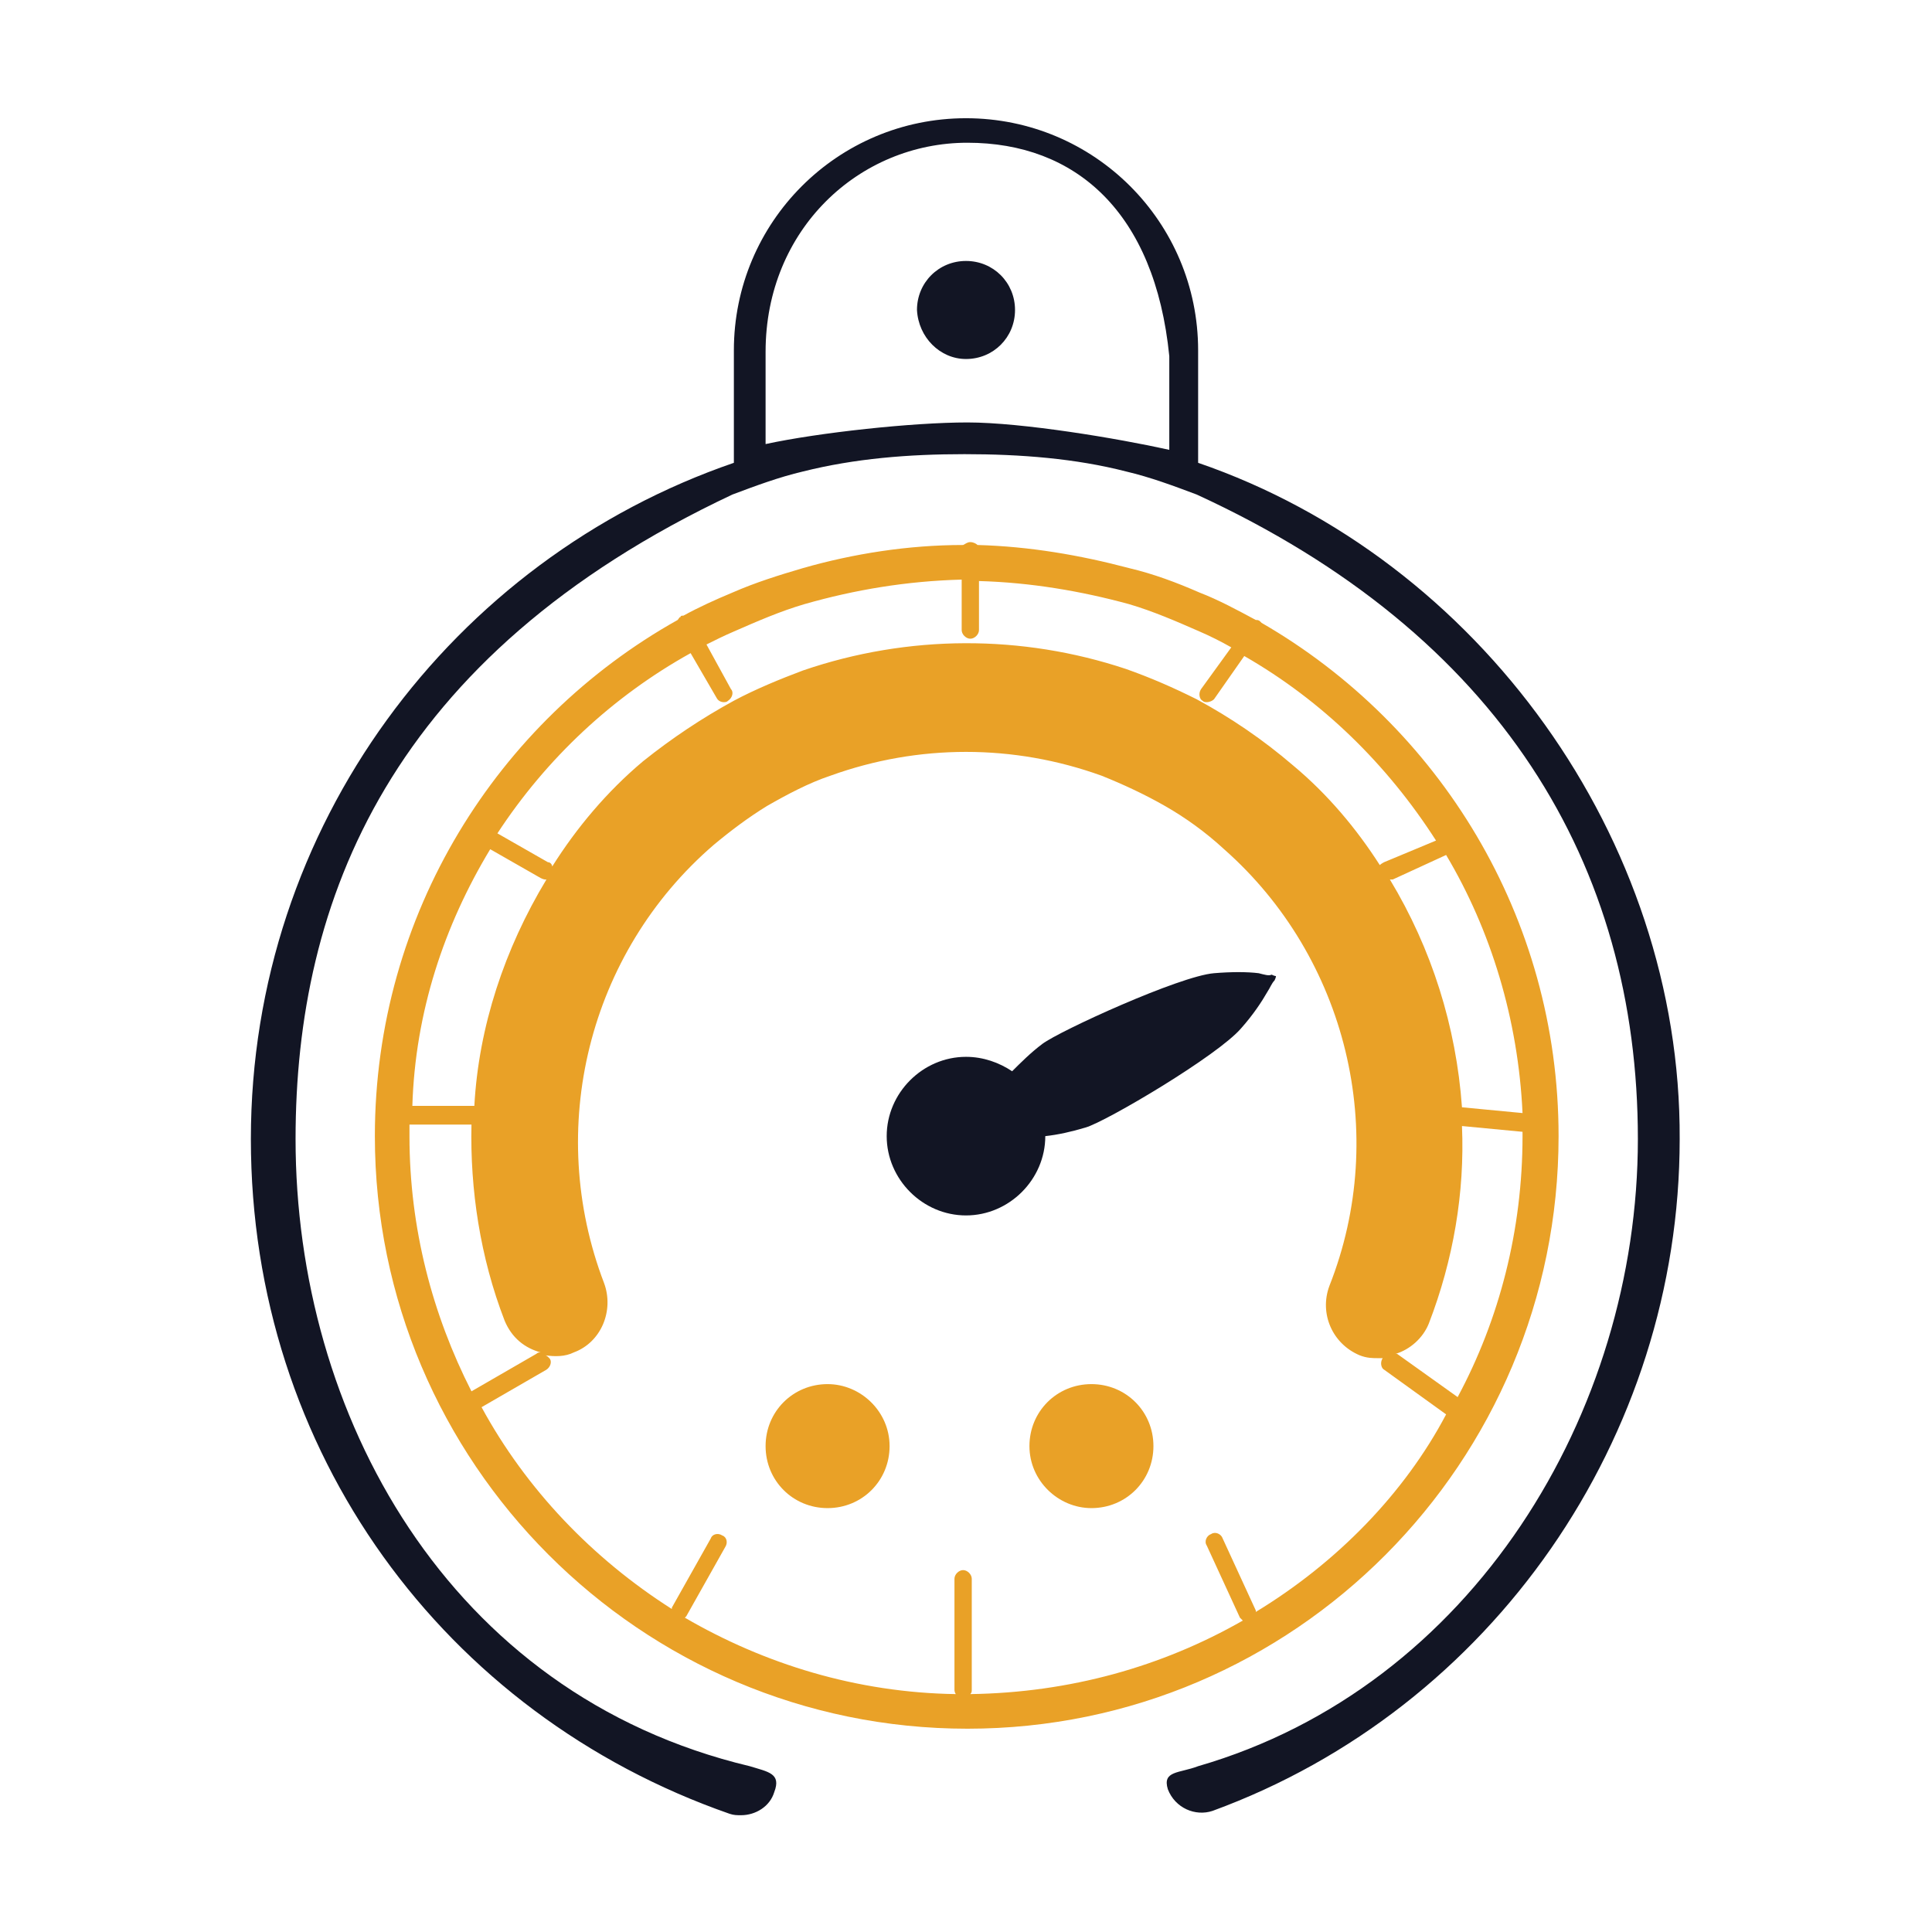 <?xml version="1.0" encoding="utf-8"?>
<!-- Generator: Adobe Illustrator 24.0.1, SVG Export Plug-In . SVG Version: 6.00 Build 0)  -->
<svg version="1.1" id="Layer_1" xmlns="http://www.w3.org/2000/svg" xmlns:xlink="http://www.w3.org/1999/xlink" x="0px" y="0px"
	 viewBox="0 0 134 134" style="enable-background:new 0 0 134 134;" xml:space="preserve">
<style type="text/css">
	.st0{fill:#121524;}
	.st1{fill:#E9A127;}
</style>
<g>
	<path class="st0" d="M83.1,32.1v-7.8c0-8.9-7.2-16.1-16.1-16.1s-16.1,7.2-16.1,16.1v7.8c-19.5,6.7-33.5,25.2-33.5,46.9
		c0,21.7,13.4,39.9,33.2,46.8c0.3,0.1,0.5,0.1,0.8,0.1c1,0,2-0.6,2.3-1.6c0.5-1.3-0.4-1.4-1.7-1.8c-21-5-31.5-24.5-31.5-43.5
		c0-16.5,6.5-33.5,30.3-44.7c1.6-0.6,3.2-1.2,4.9-1.6c3.6-0.9,7.3-1.2,11.2-1.2s7.7,0.3,11.2,1.2c1.7,0.4,3.3,1,4.9,1.6
		C104.1,44,113.6,60,113.6,79s-11.5,38-30.5,43.5c-1.3,0.5-2.5,0.3-2.1,1.6c0.5,1.3,1.9,1.9,3.1,1.5c19.4-7.1,32.4-25.9,32.4-46.6
		C116.6,58.2,102.6,38.8,83.1,32.1L83.1,32.1z M81.1,31.2c-3.6-0.8-10.2-1.9-14-1.9c-3.8,0-10.3,0.7-14,1.5v-6.4
		c0-8.5,6.5-14.5,14-14.5s13,4.8,14,14.8V31.2z"/>
	<path class="st1" d="M108.1,78.8c0-15.2-8.3-28.5-20.6-35.6c0,0-0.1-0.1-0.1-0.1C87.3,43,87.2,43,87.1,43c-1.3-0.7-2.6-1.4-3.9-1.9
		c-1.6-0.7-3.2-1.3-4.9-1.7c-3.4-0.9-6.9-1.5-10.5-1.6c-0.1-0.1-0.3-0.2-0.5-0.2c-0.2,0-0.3,0.1-0.5,0.2c-3.8,0-7.6,0.6-11.1,1.6
		c-1.7,0.5-3.3,1-4.9,1.7c-1.2,0.5-2.3,1-3.4,1.6c-0.1,0-0.2,0-0.2,0.1c-0.1,0-0.1,0.1-0.2,0.2C34.5,50,26,63.4,26,78.8
		c0,22.6,18.4,41.1,41.1,41.1S108.1,101.4,108.1,78.8L108.1,78.8z M105.6,78.8c0,6.5-1.6,12.7-4.5,18.1l-4.2-3c0,0,0,0-0.1,0
		c1-0.3,1.9-1.1,2.3-2.1c1.7-4.4,2.5-9.1,2.3-13.7l4.2,0.4C105.6,78.5,105.6,78.8,105.6,78.8L105.6,78.8z M105.6,77.2l-4.2-0.4
		c-0.4-5.6-2.1-11-5-15.8c0.1,0,0.1,0,0.2,0l3.7-1.7C103.4,64.5,105.3,70.7,105.6,77.2L105.6,77.2z M47.9,45.3l1.8,3.1
		c0.1,0.2,0.3,0.3,0.5,0.3c0.1,0,0.2,0,0.3-0.1c0.3-0.2,0.4-0.6,0.2-0.8L49,44.7c0.6-0.3,1.2-0.6,1.9-0.9c1.6-0.7,3.2-1.4,4.9-1.9
		c3.5-1,7.1-1.6,10.9-1.7v3.5c0,0.3,0.3,0.6,0.6,0.6c0.3,0,0.6-0.3,0.6-0.6v-3.4c3.6,0.1,7.1,0.7,10.4,1.6c1.7,0.5,3.3,1.2,4.9,1.9
		c0.7,0.3,1.5,0.7,2.2,1.1l-2.1,2.9c-0.2,0.3-0.1,0.7,0.1,0.8c0.1,0.1,0.2,0.1,0.3,0.1c0.2,0,0.4-0.1,0.5-0.2l2.1-3
		c5.4,3.1,9.9,7.5,13.3,12.8L96,59.8c0,0-0.2,0.1-0.3,0.2c-1.6-2.5-3.6-4.9-6-6.9c-2.1-1.8-4.3-3.3-6.7-4.6
		c-1.6-0.8-3.2-1.5-4.9-2.1C70.9,44,63,44,55.7,46.5c-1.6,0.6-3.3,1.3-4.8,2.1c-2.2,1.2-4.3,2.6-6.3,4.2c-2.5,2.1-4.6,4.6-6.3,7.3
		c0-0.1-0.1-0.3-0.3-0.3l-3.5-2C37.9,52.6,42.5,48.3,47.9,45.3L47.9,45.3z M34,58.9l3.5,2c0,0,0.2,0.1,0.3,0.1c0,0,0,0,0.1,0
		c-2.9,4.8-4.7,10.2-5,15.7h-4.3C28.8,70.2,30.8,64.2,34,58.9L34,58.9z M28.4,78.8c0-0.3,0-0.6,0-0.8h4.3c-0.1,4.5,0.6,9.2,2.3,13.6
		c0.5,1.2,1.4,1.9,2.5,2.2c-0.1,0-0.2,0-0.3,0.1l-4.5,2.6C30,91.2,28.4,85.2,28.4,78.8L28.4,78.8z M87.1,111.8c0,0,0-0.1,0-0.1
		l-2.3-5c-0.1-0.3-0.5-0.5-0.8-0.3c-0.3,0.1-0.5,0.5-0.3,0.8l2.3,5c0,0,0.1,0.1,0.2,0.2c-5.6,3.2-12,5-18.9,5.1
		c0.1-0.1,0.1-0.2,0.1-0.3v-7.7c0-0.3-0.3-0.6-0.6-0.6c-0.3,0-0.6,0.3-0.6,0.6v7.7c0,0,0,0.2,0.1,0.3c-6.9-0.1-13.3-2.1-18.8-5.3
		c0,0,0.1-0.1,0.1-0.1l2.7-4.8c0.2-0.3,0.1-0.7-0.2-0.8c-0.3-0.2-0.7-0.1-0.8,0.2l-2.7,4.8c0,0,0,0.1,0,0.1
		c-5.5-3.5-10.1-8.3-13.2-14l4.5-2.6c0.3-0.2,0.4-0.6,0.2-0.8c-0.1-0.1-0.2-0.2-0.3-0.2c0.7,0.1,1.4,0.1,2-0.2
		c1.9-0.7,2.8-2.9,2.1-4.8c-4.1-10.7-1.1-22.9,7.6-30.4c1.2-1,2.4-1.9,3.7-2.7c1.4-0.8,2.9-1.6,4.4-2.1c6.1-2.2,12.7-2.2,18.8,0
		c1.5,0.6,3,1.3,4.4,2.1c1.4,0.8,2.8,1.8,4.1,3c8.5,7.5,11.5,19.7,7.3,30.3c-0.7,1.9,0.2,4,2.1,4.8c0.5,0.2,0.9,0.2,1.3,0.2
		c0.1,0,0.2,0,0.3,0c-0.2,0.3-0.1,0.7,0.1,0.8l4.3,3.1C97.4,103.6,92.7,108.4,87.1,111.8L87.1,111.8z"/>
	<path class="st0" d="M87.3,67.5c-0.8-0.1-1.9-0.1-3.1,0c-2.4,0.2-10.7,4-11.9,4.9c-0.8,0.6-1.5,1.3-2.1,1.9c-0.9-0.6-2-1-3.2-1
		c-3,0-5.5,2.5-5.5,5.5c0,3,2.5,5.5,5.5,5.5c3,0,5.5-2.5,5.5-5.5c0.9-0.1,1.8-0.3,2.8-0.6c1.4-0.4,9.2-5,10.8-6.9
		c0.8-0.9,1.4-1.8,1.8-2.5c0.2-0.3,0.3-0.6,0.5-0.8c0.1-0.2,0.1-0.3,0.1-0.3s-0.1,0-0.3-0.1C88,67.7,87.7,67.6,87.3,67.5L87.3,67.5z
		"/>
	<path class="st1" d="M57.4,96c-2.4,0-4.3,1.9-4.3,4.3c0,2.4,1.9,4.3,4.3,4.3c2.4,0,4.3-1.9,4.3-4.3C61.7,97.9,59.7,96,57.4,96z"/>
	<path class="st1" d="M75.7,104.6c2.4,0,4.3-1.9,4.3-4.3S78.1,96,75.7,96s-4.3,1.9-4.3,4.3S73.4,104.6,75.7,104.6z"/>
	<path class="st0" d="M67,24.9c1.9,0,3.4-1.5,3.4-3.4c0-1.9-1.5-3.4-3.4-3.4s-3.4,1.5-3.4,3.4C63.7,23.4,65.2,24.9,67,24.9z"/>
</g>
</svg>
